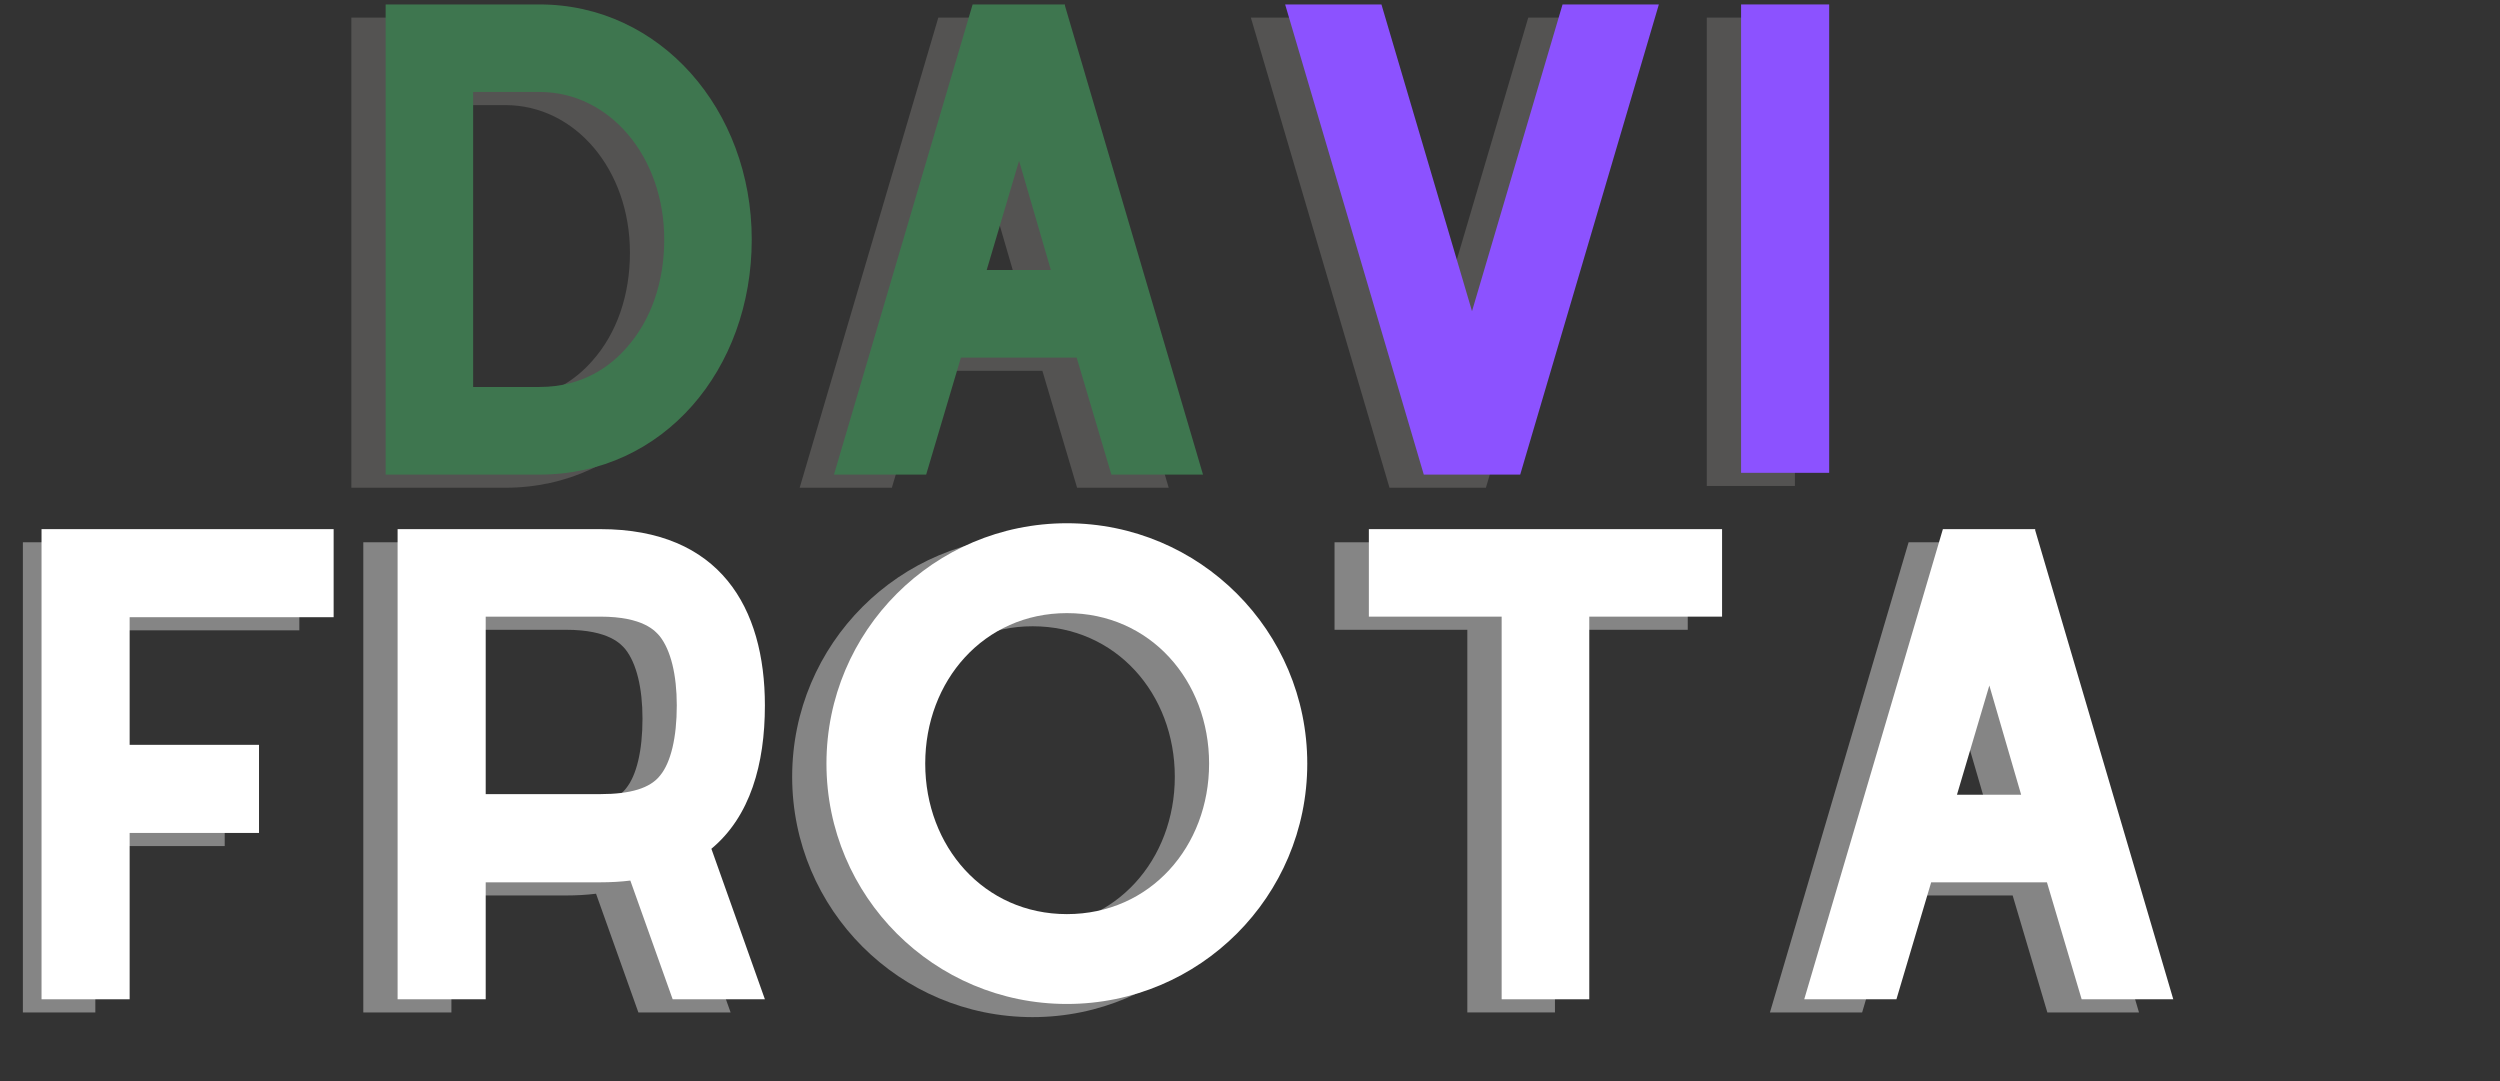 <svg xmlns="http://www.w3.org/2000/svg" xmlns:xlink="http://www.w3.org/1999/xlink" width="111" zoomAndPan="magnify" viewBox="0 0 83.25 36" height="48" preserveAspectRatio="xMidYMid meet" version="1.0"><rect x="0" y="0" width="83.25" height="36" fill="#333333" stroke="none"/><defs><g/><clipPath id="d45bb2759b"><path d="M 0.762 18 L 10 18 L 10 34 L 0.762 34 Z M 0.762 18 " clip-rule="nonzero"/></clipPath></defs><g fill="#848281" fill-opacity="0.4"><g transform="translate(10.329, 16.242)"><g><path d="M 6.496 -15.656 L 1.371 -15.656 L 1.371 0 L 6.496 0 C 10.629 0 13.562 -3.504 13.562 -7.828 C 13.562 -12.152 10.512 -15.656 6.496 -15.656 Z M 6.496 -12.742 C 8.828 -12.742 10.648 -10.59 10.648 -7.828 C 10.648 -6.418 10.215 -5.148 9.395 -4.227 C 8.867 -3.621 7.945 -2.918 6.496 -2.918 L 4.285 -2.918 L 4.285 -12.742 Z M 6.496 -12.742 "/></g></g></g><g fill="#848281" fill-opacity="0.4"><g transform="translate(25.258, 16.242)"><g><path d="M 10.609 0 L 13.66 0 L 9.062 -15.617 L 9.062 -15.656 L 5.988 -15.656 L 1.371 0 L 4.441 0 L 5.598 -3.895 L 9.453 -3.895 Z M 6.457 -6.812 L 7.535 -10.449 L 8.594 -6.812 Z M 6.457 -6.812 "/></g></g></g><g fill="#3e764f" fill-opacity="1"><g transform="translate(11.471, 15.804)"><g><path d="M 6.496 -15.656 L 1.371 -15.656 L 1.371 0 L 6.496 0 C 10.629 0 13.562 -3.504 13.562 -7.828 C 13.562 -12.152 10.512 -15.656 6.496 -15.656 Z M 6.496 -12.742 C 8.828 -12.742 10.648 -10.59 10.648 -7.828 C 10.648 -6.418 10.215 -5.148 9.395 -4.227 C 8.867 -3.621 7.945 -2.918 6.496 -2.918 L 4.285 -2.918 L 4.285 -12.742 Z M 6.496 -12.742 "/></g></g></g><g fill="#3e764f" fill-opacity="1"><g transform="translate(26.4, 15.804)"><g><path d="M 10.609 0 L 13.66 0 L 9.062 -15.617 L 9.062 -15.656 L 5.988 -15.656 L 1.371 0 L 4.441 0 L 5.598 -3.895 L 9.453 -3.895 Z M 6.457 -6.812 L 7.535 -10.449 L 8.594 -6.812 Z M 6.457 -6.812 "/></g></g></g><g fill="#848281" fill-opacity="0.4"><g transform="translate(40.282, 16.242)"><g><path d="M 10.609 -15.656 L 7.594 -5.441 L 4.578 -15.656 L 1.371 -15.656 L 5.988 0 L 9.199 0 L 13.816 -15.656 Z M 10.609 -15.656 "/></g></g></g><g fill="#848281" fill-opacity="0.4"><g transform="translate(55.465, 16.242)"><g><path d="M 1.371 -15.656 L 4.305 -15.656 L 4.305 -0.059 L 1.371 -0.059 Z M 1.371 -15.656 "/></g></g></g><g fill="#8c52ff" fill-opacity="1"><g transform="translate(41.424, 15.804)"><g><path d="M 10.609 -15.656 L 7.594 -5.441 L 4.578 -15.656 L 1.371 -15.656 L 5.988 0 L 9.199 0 L 13.816 -15.656 Z M 10.609 -15.656 "/></g></g></g><g fill="#8c52ff" fill-opacity="1"><g transform="translate(56.607, 15.804)"><g><path d="M 1.371 -15.656 L 4.305 -15.656 L 4.305 -0.059 L 1.371 -0.059 Z M 1.371 -15.656 "/></g></g></g><g clip-path="url(#d45bb2759b)"><g fill="#ffffff" fill-opacity="0.4"><g transform="translate(-1.13, 33.714)"><g><path d="M 11.098 -12.723 L 11.098 -15.656 L 1.371 -15.656 L 1.371 0 L 4.305 0 L 4.305 -5.539 L 8.613 -5.539 L 8.613 -8.473 L 4.305 -8.473 L 4.305 -12.723 Z M 11.098 -12.723 "/></g></g></g></g><g fill="#ffffff" fill-opacity="0.4"><g transform="translate(10.727, 33.714)"><g><path d="M 13.602 -9.785 C 13.602 -13.035 12.113 -15.656 8.121 -15.656 L 1.371 -15.656 L 1.371 0 L 4.305 0 L 4.305 -3.895 L 8.121 -3.895 C 8.473 -3.895 8.809 -3.914 9.121 -3.953 L 10.531 0 L 13.602 0 L 11.82 -5.012 C 13.113 -6.086 13.602 -7.828 13.602 -9.785 Z M 4.305 -6.832 L 4.305 -12.742 L 8.121 -12.742 C 9.57 -12.742 9.961 -12.25 10.098 -12.094 C 10.469 -11.625 10.668 -10.805 10.668 -9.785 C 10.668 -8.711 10.469 -7.887 10.117 -7.457 C 9.785 -7.027 9.121 -6.832 8.121 -6.832 Z M 4.305 -6.832 "/></g></g></g><g fill="#ffffff" fill-opacity="0.4"><g transform="translate(25.695, 33.714)"><g><path d="M 8.691 -15.852 C 4.266 -15.852 0.684 -12.27 0.684 -7.848 C 0.684 -3.426 4.266 0.156 8.691 0.156 C 13.113 0.156 16.695 -3.426 16.695 -7.848 C 16.695 -12.27 13.113 -15.852 8.691 -15.852 Z M 8.691 -12.859 C 11.469 -12.859 13.426 -10.609 13.426 -7.848 C 13.426 -5.09 11.469 -2.836 8.691 -2.836 C 5.93 -2.836 3.973 -5.09 3.973 -7.848 C 3.973 -10.609 5.93 -12.859 8.691 -12.859 Z M 8.691 -12.859 "/></g></g></g><g fill="#ffffff" fill-opacity="0.4"><g transform="translate(43.069, 33.714)"><g><path d="M 13.133 -15.656 L 1.371 -15.656 L 1.371 -12.742 L 5.793 -12.742 L 5.793 0 L 8.711 0 L 8.711 -12.742 L 13.133 -12.742 Z M 13.133 -15.656 "/></g></g></g><g fill="#ffffff" fill-opacity="0.4"><g transform="translate(57.568, 33.714)"><g><path d="M 10.609 0 L 13.66 0 L 9.062 -15.617 L 9.062 -15.656 L 5.988 -15.656 L 1.371 0 L 4.441 0 L 5.598 -3.895 L 9.453 -3.895 Z M 6.457 -6.812 L 7.535 -10.449 L 8.594 -6.812 Z M 6.457 -6.812 "/></g></g></g><g fill="#ffffff" fill-opacity="1"><g transform="translate(0.012, 33.276)"><g><path d="M 11.098 -12.723 L 11.098 -15.656 L 1.371 -15.656 L 1.371 0 L 4.305 0 L 4.305 -5.539 L 8.613 -5.539 L 8.613 -8.473 L 4.305 -8.473 L 4.305 -12.723 Z M 11.098 -12.723 "/></g></g></g><g fill="#ffffff" fill-opacity="1"><g transform="translate(11.869, 33.276)"><g><path d="M 13.602 -9.785 C 13.602 -13.035 12.113 -15.656 8.121 -15.656 L 1.371 -15.656 L 1.371 0 L 4.305 0 L 4.305 -3.895 L 8.121 -3.895 C 8.473 -3.895 8.809 -3.914 9.121 -3.953 L 10.531 0 L 13.602 0 L 11.82 -5.012 C 13.113 -6.086 13.602 -7.828 13.602 -9.785 Z M 4.305 -6.832 L 4.305 -12.742 L 8.121 -12.742 C 9.57 -12.742 9.961 -12.25 10.098 -12.094 C 10.469 -11.625 10.668 -10.805 10.668 -9.785 C 10.668 -8.711 10.469 -7.887 10.117 -7.457 C 9.785 -7.027 9.121 -6.832 8.121 -6.832 Z M 4.305 -6.832 "/></g></g></g><g fill="#ffffff" fill-opacity="1"><g transform="translate(26.837, 33.276)"><g><path d="M 8.691 -15.852 C 4.266 -15.852 0.684 -12.27 0.684 -7.848 C 0.684 -3.426 4.266 0.156 8.691 0.156 C 13.113 0.156 16.695 -3.426 16.695 -7.848 C 16.695 -12.27 13.113 -15.852 8.691 -15.852 Z M 8.691 -12.859 C 11.469 -12.859 13.426 -10.609 13.426 -7.848 C 13.426 -5.09 11.469 -2.836 8.691 -2.836 C 5.93 -2.836 3.973 -5.09 3.973 -7.848 C 3.973 -10.609 5.93 -12.859 8.691 -12.859 Z M 8.691 -12.859 "/></g></g></g><g fill="#ffffff" fill-opacity="1"><g transform="translate(44.212, 33.276)"><g><path d="M 13.133 -15.656 L 1.371 -15.656 L 1.371 -12.742 L 5.793 -12.742 L 5.793 0 L 8.711 0 L 8.711 -12.742 L 13.133 -12.742 Z M 13.133 -15.656 "/></g></g></g><g fill="#ffffff" fill-opacity="1"><g transform="translate(58.71, 33.276)"><g><path d="M 10.609 0 L 13.66 0 L 9.062 -15.617 L 9.062 -15.656 L 5.988 -15.656 L 1.371 0 L 4.441 0 L 5.598 -3.895 L 9.453 -3.895 Z M 6.457 -6.812 L 7.535 -10.449 L 8.594 -6.812 Z M 6.457 -6.812 "/></g></g></g></svg>